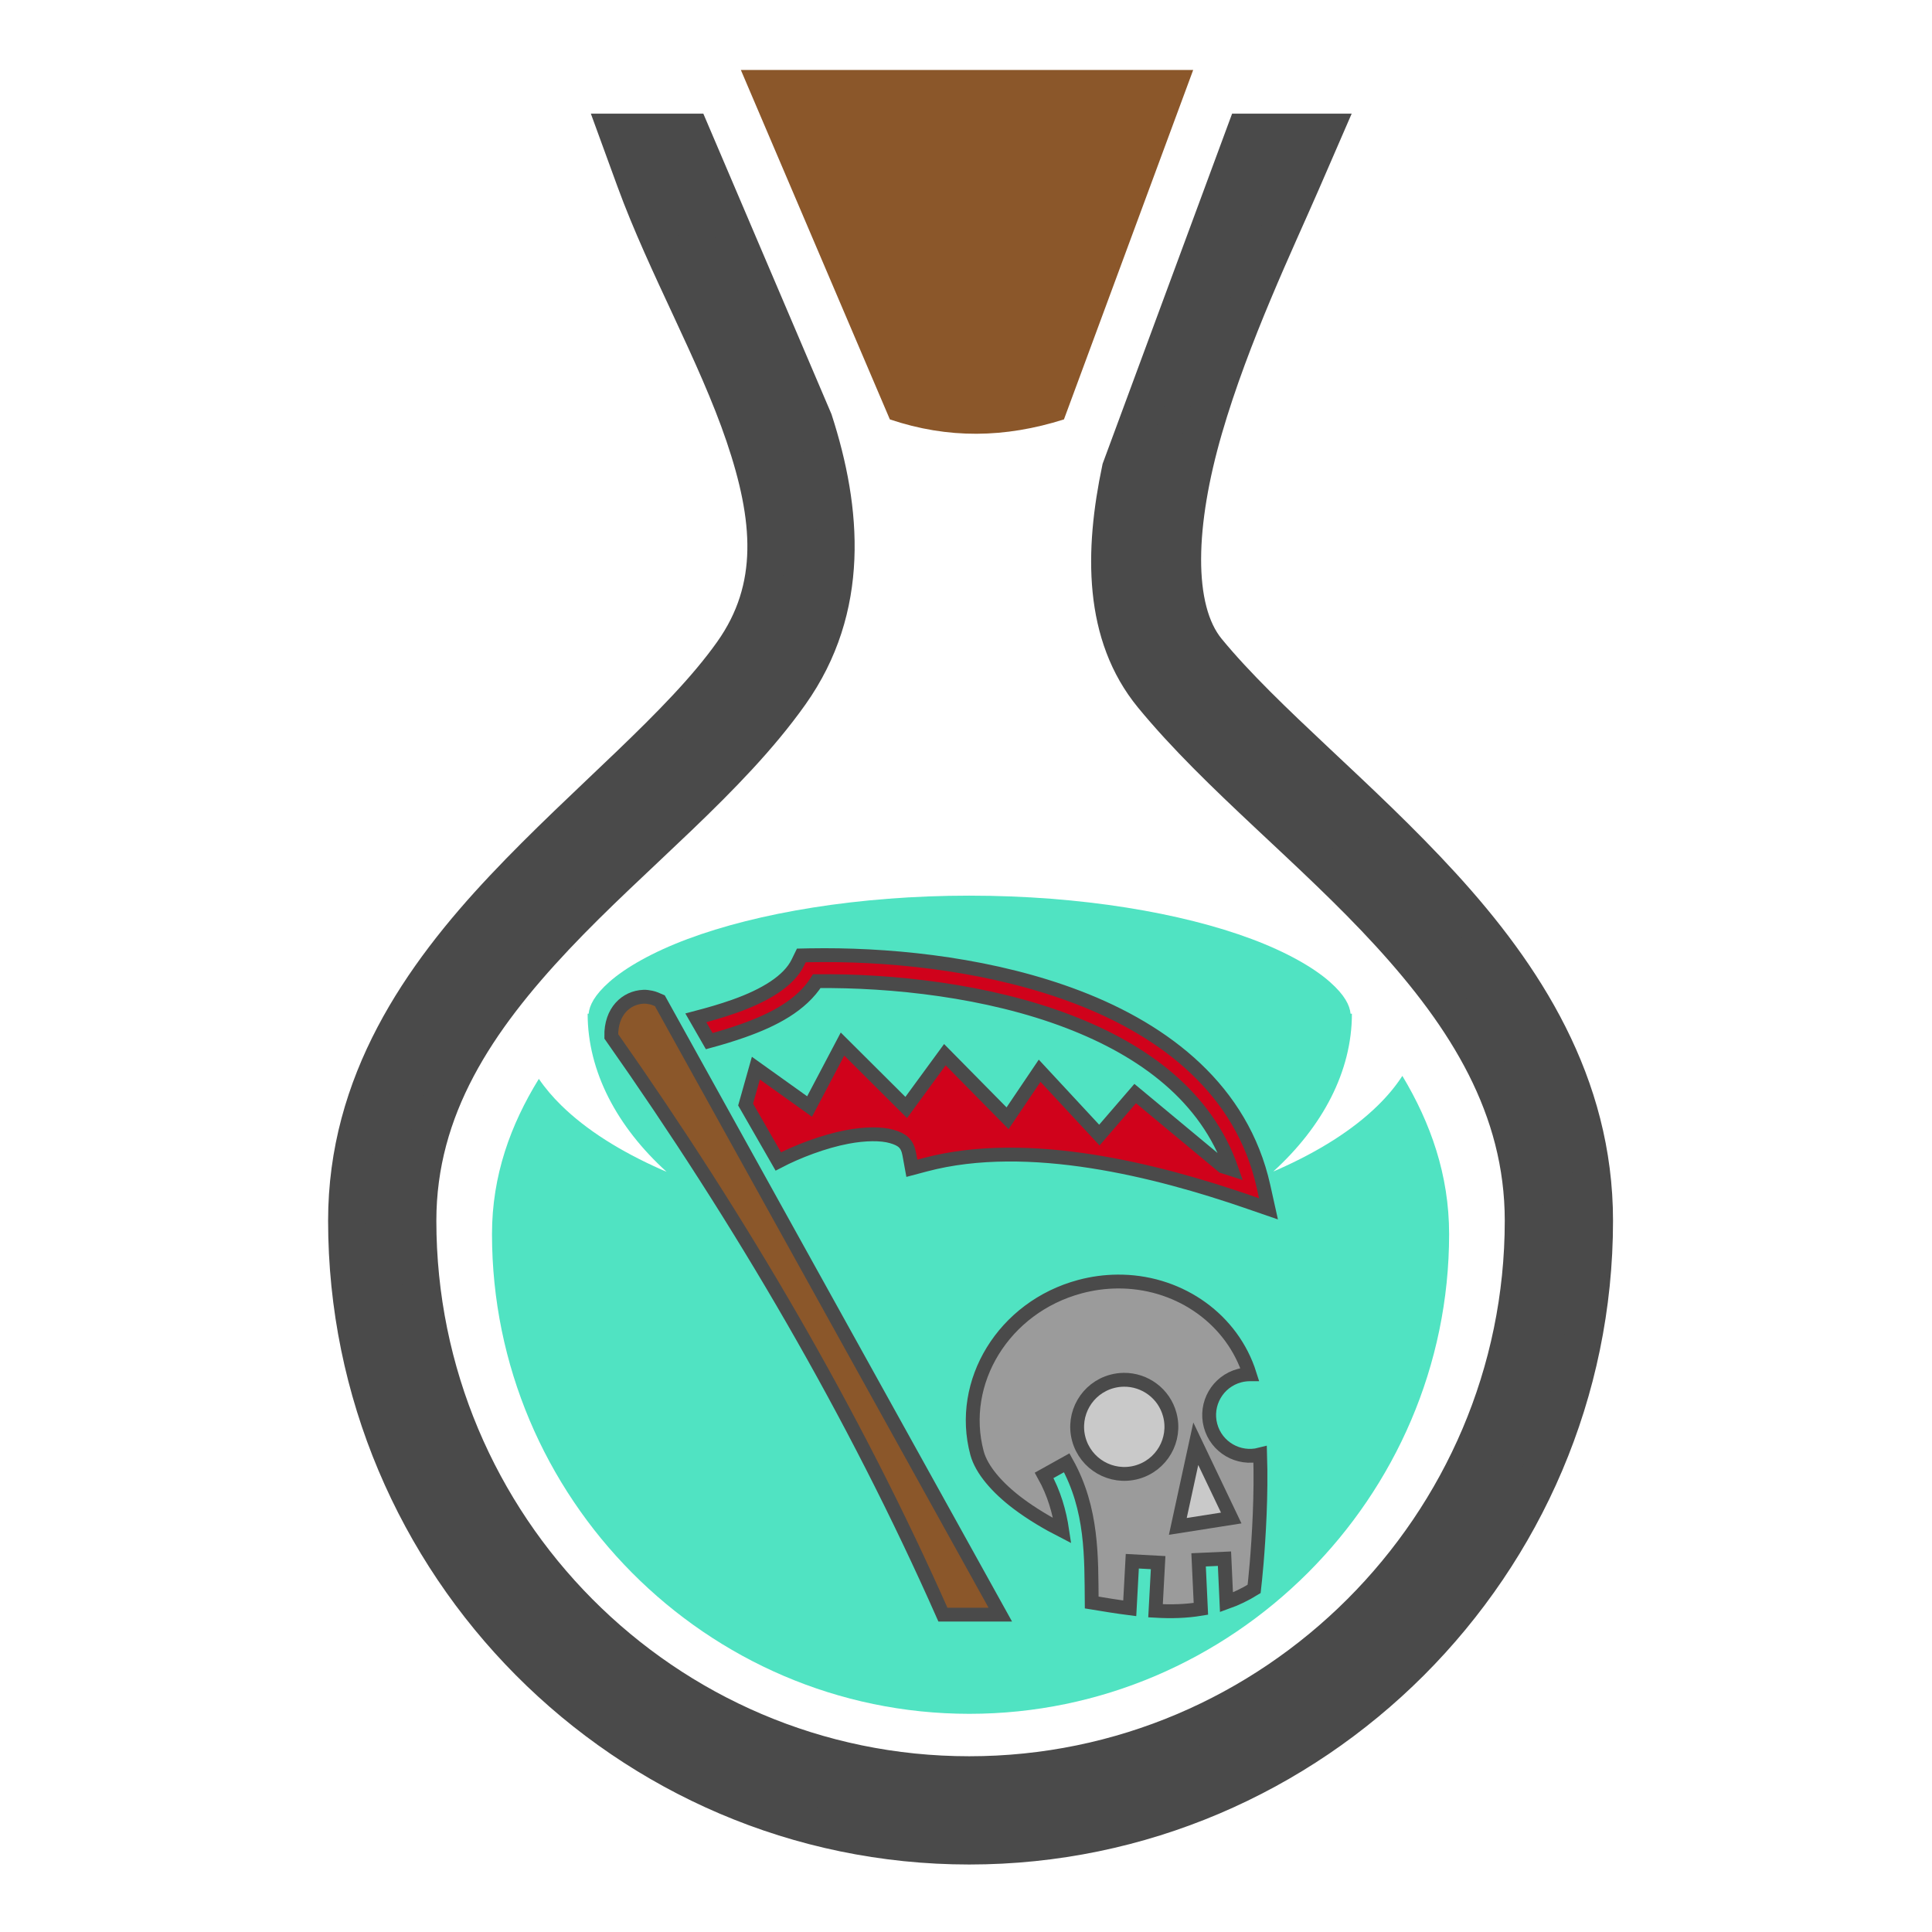 <?xml version="1.0" encoding="UTF-8" standalone="no"?>
<svg
   xmlns:dc="http://purl.org/dc/elements/1.1/"
   xmlns:cc="http://creativecommons.org/ns#"
   xmlns:rdf="http://www.w3.org/1999/02/22-rdf-syntax-ns#"
   xmlns:svg="http://www.w3.org/2000/svg"
   xmlns="http://www.w3.org/2000/svg"
   xmlns:sodipodi="http://sodipodi.sourceforge.net/DTD/sodipodi-0.dtd"
   xmlns:inkscape="http://www.inkscape.org/namespaces/inkscape"
   viewBox="0 0 512 512"
   style="height: 64px; width: 64px;"
   version="1.1"
   id="svg12"
   sodipodi:docname="potion-masque-mortuaire.svg"
   inkscape:export-filename="/home/plic/Téléchargements/potion-masque-mortuaire.png"
   inkscape:export-xdpi="24"
   inkscape:export-ydpi="24"
   inkscape:version="0.92.3 (2405546, 2018-03-11)">
  <defs
     id="defs16" />
  <sodipodi:namedview
     pagecolor="#ffffff"
     bordercolor="#666666"
     borderopacity="1"
     objecttolerance="10"
     gridtolerance="10"
     guidetolerance="10"
     inkscape:pageopacity="0"
     inkscape:pageshadow="2"
     inkscape:window-width="1118"
     inkscape:window-height="852"
     id="namedview14"
     showgrid="false"
     inkscape:zoom="0.95507812"
     inkscape:cx="256"
     inkscape:cy="256"
     inkscape:window-x="2715"
     inkscape:window-y="193"
     inkscape:window-maximized="0"
     inkscape:current-layer="svg12" />
  <g
     class=""
     transform="translate(0,0)"
     id="g10"
     style="touch-action: none;">
    <g
       id="g8">
      <path
         d="M196.336 18.547L235.822 111.145C251.25 116.335 266.288 116.105 281.957 111.148L316.203 18.548L196.336 18.548Z"
         class=""
         id="path2"
         fill-opacity="1"
         fill="#8b572a" />
      <path
         d="M163.73 35.12L168.31 47.67C176.595 70.375 189.89 93.59 197.268 115.354C204.644 137.118 206.368 155.736 194.128 173C180.448 192.295 155.54 212.036 133.506 235.426C111.472 258.816 91.95 286.95 91.95 323.506C91.95 414.502 165.813 489.113 256.86 489.113C347.906 489.113 422.467 414.551 422.467 323.506C422.467 287.153 403.834 258.531 382.121 234.779C360.409 211.027 335.274 191.207 319.891 172.474C310.711 161.298 311.808 138.338 319.011 113.526C326.213 88.714 338.276 63.489 344.919 48.186L350.589 35.12L330 35.12L297.018 124.307C292.39 146.27 292.218 168.227 305.448 184.337C322.942 205.639 348.034 225.189 368.328 247.389C388.623 269.587 403.778 293.496 403.778 323.505C403.778 404.357 337.714 470.425 256.858 470.425C176.005 470.425 110.638 404.41 110.638 323.505C110.638 293.557 126.392 270.23 147.108 248.239C167.828 226.249 193.148 206.689 209.371 183.809C225.455 161.124 223.323 135.209 215.661 111.505L191.399 54.612C191.283 54.347 191.157 54.074 191.042 53.81L191.059 53.81L183.089 35.12L163.73 35.12Z"
         class=""
         id="path4"
         stroke-opacity="1"
         stroke-width="10"
         stroke="#4a4a4a"
         fill-opacity="1"
         fill="#4a4a4a" />
      <path
         d="M256.955 237.354C227.429 237.354 200.711 241.929 182.203 248.854C172.949 252.316 165.789 256.404 161.471 260.224C157.543 263.7 156.208 266.427 155.997 268.644L155.73 268.644C155.73 283.991 163.538 298.634 176.646 310.531C176.141 310.314 175.621 310.104 175.123 309.881C164.396 305.101 155.441 299.503 148.736 292.929C146.506 290.742 144.496 288.397 142.799 285.909C135.319 298.049 130.384 311.497 130.384 327.049C130.384 396.819 187.129 454.181 256.901 454.181C326.673 454.181 384.031 396.821 384.031 327.051C384.031 311.328 379.108 297.567 371.641 285.121C369.839 287.903 367.641 290.511 365.175 292.929C358.47 299.503 349.515 305.099 338.788 309.882C338.344 310.08 337.88 310.267 337.432 310.462C350.492 298.577 358.269 283.962 358.269 268.645L357.915 268.645C357.705 266.429 356.369 263.702 352.44 260.227C348.123 256.407 340.963 252.317 331.71 248.857C313.2 241.931 286.48 237.357 256.955 237.357Z"
         class="selected"
         id="path6"
         fill-opacity="1"
         fill="#50e3c2" />
    </g>
  </g>
  <g
     id="g888"
     class=""
     transform="matrix(0.367,0,0,0.367,155.633,245.68)">
    <g
       id="g886">
      <path
         id="path876"
         class=""
         d="m 171.125,20.28 c -3.678,0.004 -7.287,0.027 -10.844,0.095 l -5.718,0.125 -2.5,5.125 c -6.484,13.307 -23.588,23.72 -45.937,31.625 -8.73,3.088 -18.122,5.803 -27.72,8.313 l 9.657,16.812 c 8.253,-2.24 16.435,-4.714 24.313,-7.5 22.043,-7.795 42.253,-18.258 53.375,-35.813 54.302,-0.54 123.166,6.728 181.688,29.126 54.774,20.963 99.65,54.383 117.812,106.624 -2.063,-0.668 -4.205,-1.333 -6.313,-2 l -63.28,-52.593 -25.876,30 -43.124,-46.47 -23.156,34.313 -45.28,-45.907 -27.908,38.125 -46,-45.81 -23.78,45.124 -38.782,-27.72 -7.406,26.282 23.594,41.094 c 13.6,-7.09 32.617,-14.47 49.875,-17.72 12.606,-2.37 24.367,-2.552 32.093,-0.31 7.727,2.24 11.237,5.162 12.656,13 l 1.813,9.968 9.78,-2.594 c 74.608,-19.777 168.01,4.457 231.97,26.437 l 15.78,5.44 -3.624,-16.314 C 472.78,117.786 417.833,75.1 354.126,50.72 294.401,27.86 226.291,20.247 171.126,20.28 Z"
         inkscape:connector-curvature="0"
         style="fill:#d0021b;fill-opacity:1;stroke:#4a4a4a;stroke-width:10;stroke-opacity:1" />
      <path
         id="path878"
         class=""
         d="m 40.72,50.313 c -12.622,0.486 -23.765,10.62 -23.376,28.626 94.07,133.71 175.316,272.647 239.47,417.562 H 298.25 L 52.406,53.22 c -2.063,-0.898 -4.34,-1.96 -6.437,-2.345 -1.836,-0.336 -3.45,-0.637 -5.25,-0.563 z"
         inkscape:connector-curvature="0"
         style="fill:#8b572a;fill-opacity:1;stroke:#4a4a4a;stroke-width:10;stroke-opacity:1" />
      <path
         id="path880"
         class=""
         d="m 382.75,255.97 c -8.857,0.08 -17.908,1.26 -26.97,3.686 -55.227,14.784 -88.043,69.08 -74.342,120.156 3.257,12.147 14.716,25.216 29.468,36.344 10.09,7.61 21.485,14.305 32.063,19.72 -2.054,-13.744 -5.87,-27.03 -13.064,-39.938 l 16.313,-9.094 c 18.71,33.585 17.717,68.118 18.03,100.906 9.32,1.53 18.46,3.04 27.47,4.188 l 1.842,-34 18.657,1 -1.876,34.78 c 11.114,0.645 22.016,0.378 32.75,-1.406 l -1.656,-35.375 18.687,-0.843 1.438,31.47 c 6.713,-2.395 13.364,-5.54 19.968,-9.627 0.64,-5.552 2.86,-25.628 4.033,-53.968 0.565,-13.672 0.764,-28.563 0.312,-43.095 -15.635,4.024 -31.625,-5.263 -35.813,-20.875 -4.212,-15.705 5.12,-31.853 20.844,-36.063 2.457,-0.657 4.944,-0.975 7.375,-1 h 0.064 C 465.917,283.512 428.73,257.113 386.53,256 c -1.256,-0.033 -2.515,-0.043 -3.78,-0.03 z"
         inkscape:connector-curvature="0"
         style="fill:#9b9b9b;fill-opacity:1;stroke:#4a4a4a;stroke-width:10;stroke-opacity:1" />
      <path
         id="path882"
         class=""
         d="m 387.47,326.906 c 15.152,-0.15 29.052,9.89 33.155,25.188 4.863,18.13 -5.88,36.766 -24.03,41.625 -18.153,4.858 -36.826,-5.903 -41.69,-24.033 -4.86,-18.13 5.912,-36.766 24.064,-41.625 2.835,-0.76 5.693,-1.128 8.5,-1.156 z"
         inkscape:connector-curvature="0"
         style="fill:#c9c9c9;fill-opacity:1;stroke:#4a4a4a;stroke-width:10;stroke-opacity:1" />
      <path
         id="path884"
         class="selected"
         d="M 439.406,373.094 465,426.72 l -38.563,6.06 12.97,-59.686 z"
         inkscape:connector-curvature="0"
         style="fill:#c9c9c9;fill-opacity:1;stroke:#4a4a4a;stroke-width:10;stroke-opacity:1" />
    </g>
  </g>
</svg>
